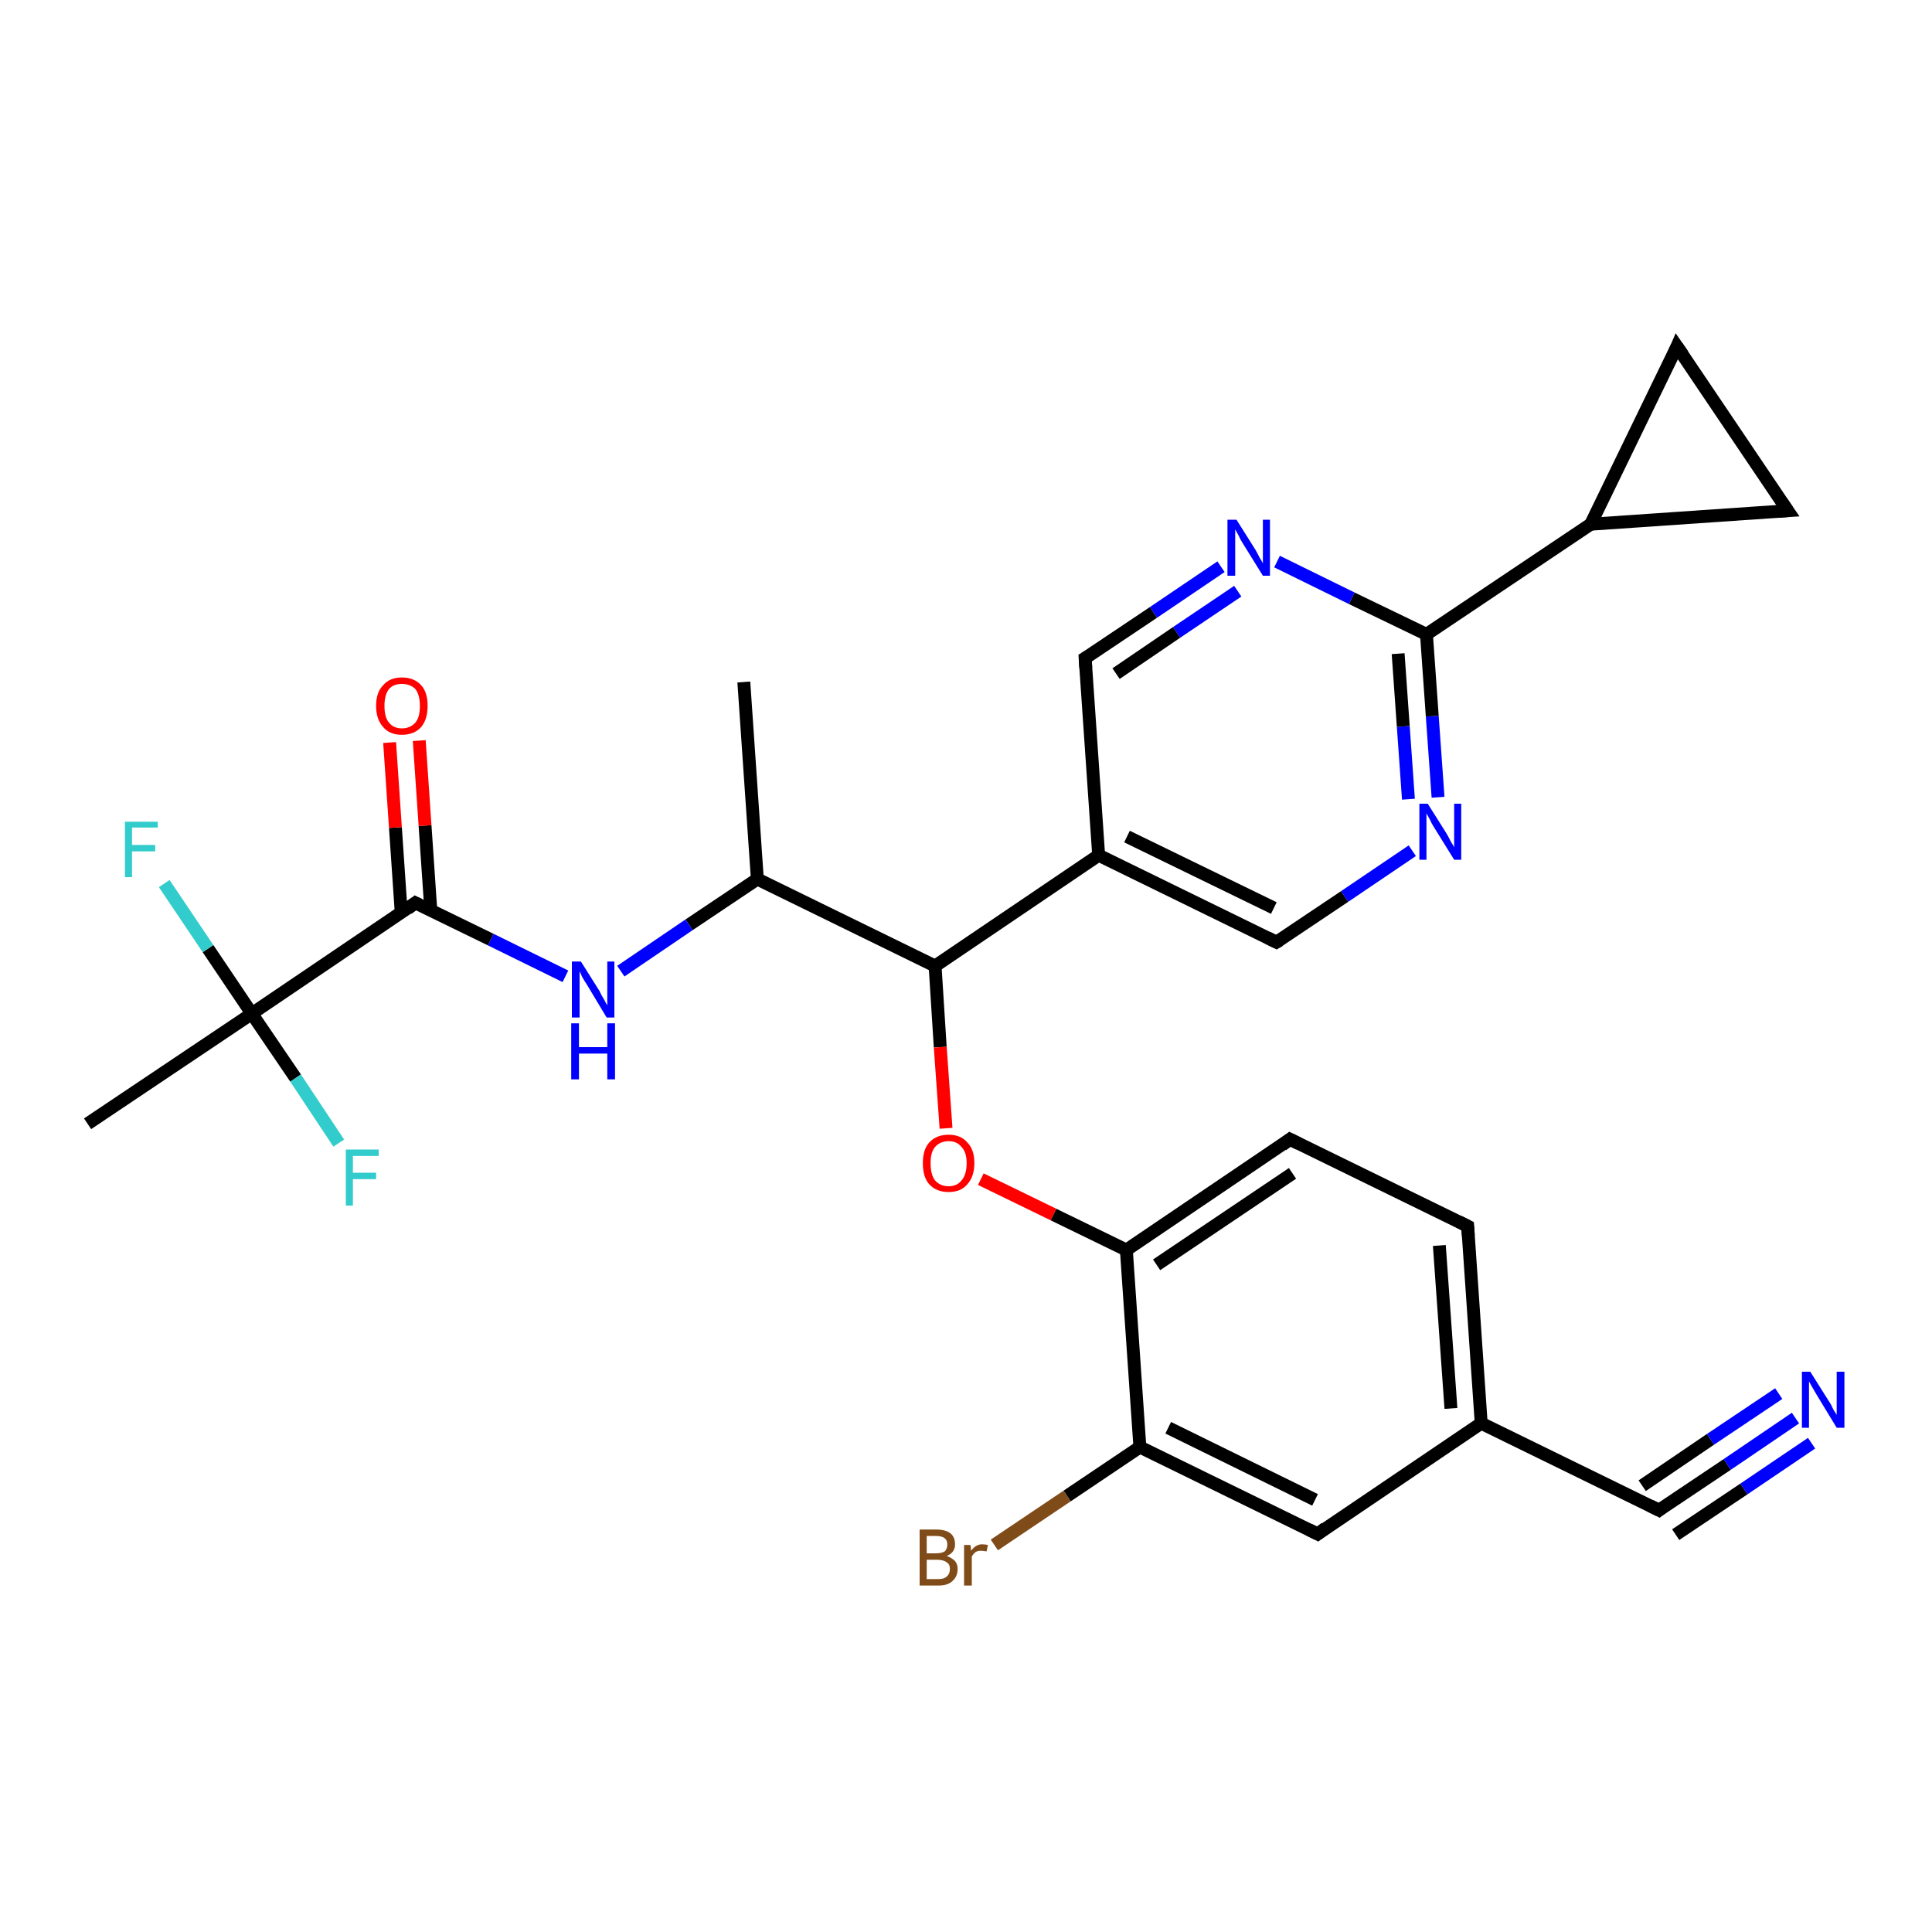 <?xml version='1.0' encoding='iso-8859-1'?>
<svg version='1.1' baseProfile='full'
              xmlns='http://www.w3.org/2000/svg'
                      xmlns:rdkit='http://www.rdkit.org/xml'
                      xmlns:xlink='http://www.w3.org/1999/xlink'
                  xml:space='preserve'
width='300px' height='300px' viewBox='0 0 300 300'>
<!-- END OF HEADER -->
<rect style='opacity:1.0;fill:#FFFFFF;stroke:none' width='300.0' height='300.0' x='0.0' y='0.0'> </rect>
<path class='bond-0 atom-0 atom-1' d='M 115.5,105.9 L 117.6,136.5' style='fill:none;fill-rule:evenodd;stroke:#000000;stroke-width:2.0px;stroke-linecap:butt;stroke-linejoin:miter;stroke-opacity:1' />
<path class='bond-1 atom-1 atom-2' d='M 117.6,136.5 L 107.0,143.6' style='fill:none;fill-rule:evenodd;stroke:#000000;stroke-width:2.0px;stroke-linecap:butt;stroke-linejoin:miter;stroke-opacity:1' />
<path class='bond-1 atom-1 atom-2' d='M 107.0,143.6 L 96.4,150.8' style='fill:none;fill-rule:evenodd;stroke:#0000FF;stroke-width:2.0px;stroke-linecap:butt;stroke-linejoin:miter;stroke-opacity:1' />
<path class='bond-2 atom-2 atom-3' d='M 87.8,151.6 L 76.2,145.9' style='fill:none;fill-rule:evenodd;stroke:#0000FF;stroke-width:2.0px;stroke-linecap:butt;stroke-linejoin:miter;stroke-opacity:1' />
<path class='bond-2 atom-2 atom-3' d='M 76.2,145.9 L 64.5,140.2' style='fill:none;fill-rule:evenodd;stroke:#000000;stroke-width:2.0px;stroke-linecap:butt;stroke-linejoin:miter;stroke-opacity:1' />
<path class='bond-3 atom-3 atom-4' d='M 66.9,141.4 L 66.0,128.2' style='fill:none;fill-rule:evenodd;stroke:#000000;stroke-width:2.0px;stroke-linecap:butt;stroke-linejoin:miter;stroke-opacity:1' />
<path class='bond-3 atom-3 atom-4' d='M 66.0,128.2 L 65.1,115.0' style='fill:none;fill-rule:evenodd;stroke:#FF0000;stroke-width:2.0px;stroke-linecap:butt;stroke-linejoin:miter;stroke-opacity:1' />
<path class='bond-3 atom-3 atom-4' d='M 62.3,141.7 L 61.4,128.5' style='fill:none;fill-rule:evenodd;stroke:#000000;stroke-width:2.0px;stroke-linecap:butt;stroke-linejoin:miter;stroke-opacity:1' />
<path class='bond-3 atom-3 atom-4' d='M 61.4,128.5 L 60.5,115.3' style='fill:none;fill-rule:evenodd;stroke:#FF0000;stroke-width:2.0px;stroke-linecap:butt;stroke-linejoin:miter;stroke-opacity:1' />
<path class='bond-4 atom-3 atom-5' d='M 64.5,140.2 L 39.1,157.4' style='fill:none;fill-rule:evenodd;stroke:#000000;stroke-width:2.0px;stroke-linecap:butt;stroke-linejoin:miter;stroke-opacity:1' />
<path class='bond-5 atom-5 atom-6' d='M 39.1,157.4 L 13.6,174.5' style='fill:none;fill-rule:evenodd;stroke:#000000;stroke-width:2.0px;stroke-linecap:butt;stroke-linejoin:miter;stroke-opacity:1' />
<path class='bond-6 atom-5 atom-7' d='M 39.1,157.4 L 45.9,167.4' style='fill:none;fill-rule:evenodd;stroke:#000000;stroke-width:2.0px;stroke-linecap:butt;stroke-linejoin:miter;stroke-opacity:1' />
<path class='bond-6 atom-5 atom-7' d='M 45.9,167.4 L 52.6,177.5' style='fill:none;fill-rule:evenodd;stroke:#33CCCC;stroke-width:2.0px;stroke-linecap:butt;stroke-linejoin:miter;stroke-opacity:1' />
<path class='bond-7 atom-5 atom-8' d='M 39.1,157.4 L 32.3,147.3' style='fill:none;fill-rule:evenodd;stroke:#000000;stroke-width:2.0px;stroke-linecap:butt;stroke-linejoin:miter;stroke-opacity:1' />
<path class='bond-7 atom-5 atom-8' d='M 32.3,147.3 L 25.5,137.2' style='fill:none;fill-rule:evenodd;stroke:#33CCCC;stroke-width:2.0px;stroke-linecap:butt;stroke-linejoin:miter;stroke-opacity:1' />
<path class='bond-8 atom-1 atom-9' d='M 117.6,136.5 L 145.2,150.0' style='fill:none;fill-rule:evenodd;stroke:#000000;stroke-width:2.0px;stroke-linecap:butt;stroke-linejoin:miter;stroke-opacity:1' />
<path class='bond-9 atom-9 atom-10' d='M 145.2,150.0 L 146.0,162.6' style='fill:none;fill-rule:evenodd;stroke:#000000;stroke-width:2.0px;stroke-linecap:butt;stroke-linejoin:miter;stroke-opacity:1' />
<path class='bond-9 atom-9 atom-10' d='M 146.0,162.6 L 146.9,175.2' style='fill:none;fill-rule:evenodd;stroke:#FF0000;stroke-width:2.0px;stroke-linecap:butt;stroke-linejoin:miter;stroke-opacity:1' />
<path class='bond-10 atom-10 atom-11' d='M 152.3,183.1 L 163.6,188.6' style='fill:none;fill-rule:evenodd;stroke:#FF0000;stroke-width:2.0px;stroke-linecap:butt;stroke-linejoin:miter;stroke-opacity:1' />
<path class='bond-10 atom-10 atom-11' d='M 163.6,188.6 L 174.9,194.1' style='fill:none;fill-rule:evenodd;stroke:#000000;stroke-width:2.0px;stroke-linecap:butt;stroke-linejoin:miter;stroke-opacity:1' />
<path class='bond-11 atom-11 atom-12' d='M 174.9,194.1 L 200.3,176.9' style='fill:none;fill-rule:evenodd;stroke:#000000;stroke-width:2.0px;stroke-linecap:butt;stroke-linejoin:miter;stroke-opacity:1' />
<path class='bond-11 atom-11 atom-12' d='M 179.6,196.4 L 200.7,182.2' style='fill:none;fill-rule:evenodd;stroke:#000000;stroke-width:2.0px;stroke-linecap:butt;stroke-linejoin:miter;stroke-opacity:1' />
<path class='bond-12 atom-12 atom-13' d='M 200.3,176.9 L 227.9,190.4' style='fill:none;fill-rule:evenodd;stroke:#000000;stroke-width:2.0px;stroke-linecap:butt;stroke-linejoin:miter;stroke-opacity:1' />
<path class='bond-13 atom-13 atom-14' d='M 227.9,190.4 L 230.0,221.0' style='fill:none;fill-rule:evenodd;stroke:#000000;stroke-width:2.0px;stroke-linecap:butt;stroke-linejoin:miter;stroke-opacity:1' />
<path class='bond-13 atom-13 atom-14' d='M 223.5,193.4 L 225.3,218.7' style='fill:none;fill-rule:evenodd;stroke:#000000;stroke-width:2.0px;stroke-linecap:butt;stroke-linejoin:miter;stroke-opacity:1' />
<path class='bond-14 atom-14 atom-15' d='M 230.0,221.0 L 204.6,238.2' style='fill:none;fill-rule:evenodd;stroke:#000000;stroke-width:2.0px;stroke-linecap:butt;stroke-linejoin:miter;stroke-opacity:1' />
<path class='bond-15 atom-15 atom-16' d='M 204.6,238.2 L 177.0,224.7' style='fill:none;fill-rule:evenodd;stroke:#000000;stroke-width:2.0px;stroke-linecap:butt;stroke-linejoin:miter;stroke-opacity:1' />
<path class='bond-15 atom-15 atom-16' d='M 204.2,232.9 L 181.4,221.7' style='fill:none;fill-rule:evenodd;stroke:#000000;stroke-width:2.0px;stroke-linecap:butt;stroke-linejoin:miter;stroke-opacity:1' />
<path class='bond-16 atom-16 atom-17' d='M 177.0,224.7 L 165.7,232.3' style='fill:none;fill-rule:evenodd;stroke:#000000;stroke-width:2.0px;stroke-linecap:butt;stroke-linejoin:miter;stroke-opacity:1' />
<path class='bond-16 atom-16 atom-17' d='M 165.7,232.3 L 154.4,239.9' style='fill:none;fill-rule:evenodd;stroke:#7F4C19;stroke-width:2.0px;stroke-linecap:butt;stroke-linejoin:miter;stroke-opacity:1' />
<path class='bond-17 atom-14 atom-18' d='M 230.0,221.0 L 257.6,234.5' style='fill:none;fill-rule:evenodd;stroke:#000000;stroke-width:2.0px;stroke-linecap:butt;stroke-linejoin:miter;stroke-opacity:1' />
<path class='bond-18 atom-18 atom-19' d='M 257.6,234.5 L 268.2,227.4' style='fill:none;fill-rule:evenodd;stroke:#000000;stroke-width:2.0px;stroke-linecap:butt;stroke-linejoin:miter;stroke-opacity:1' />
<path class='bond-18 atom-18 atom-19' d='M 268.2,227.4 L 278.8,220.2' style='fill:none;fill-rule:evenodd;stroke:#0000FF;stroke-width:2.0px;stroke-linecap:butt;stroke-linejoin:miter;stroke-opacity:1' />
<path class='bond-18 atom-18 atom-19' d='M 255.0,230.7 L 265.6,223.5' style='fill:none;fill-rule:evenodd;stroke:#000000;stroke-width:2.0px;stroke-linecap:butt;stroke-linejoin:miter;stroke-opacity:1' />
<path class='bond-18 atom-18 atom-19' d='M 265.6,223.5 L 276.2,216.4' style='fill:none;fill-rule:evenodd;stroke:#0000FF;stroke-width:2.0px;stroke-linecap:butt;stroke-linejoin:miter;stroke-opacity:1' />
<path class='bond-18 atom-18 atom-19' d='M 260.2,238.3 L 270.8,231.2' style='fill:none;fill-rule:evenodd;stroke:#000000;stroke-width:2.0px;stroke-linecap:butt;stroke-linejoin:miter;stroke-opacity:1' />
<path class='bond-18 atom-18 atom-19' d='M 270.8,231.2 L 281.3,224.1' style='fill:none;fill-rule:evenodd;stroke:#0000FF;stroke-width:2.0px;stroke-linecap:butt;stroke-linejoin:miter;stroke-opacity:1' />
<path class='bond-19 atom-9 atom-20' d='M 145.2,150.0 L 170.6,132.8' style='fill:none;fill-rule:evenodd;stroke:#000000;stroke-width:2.0px;stroke-linecap:butt;stroke-linejoin:miter;stroke-opacity:1' />
<path class='bond-20 atom-20 atom-21' d='M 170.6,132.8 L 198.2,146.3' style='fill:none;fill-rule:evenodd;stroke:#000000;stroke-width:2.0px;stroke-linecap:butt;stroke-linejoin:miter;stroke-opacity:1' />
<path class='bond-20 atom-20 atom-21' d='M 175.0,129.9 L 197.8,141.0' style='fill:none;fill-rule:evenodd;stroke:#000000;stroke-width:2.0px;stroke-linecap:butt;stroke-linejoin:miter;stroke-opacity:1' />
<path class='bond-21 atom-21 atom-22' d='M 198.2,146.3 L 208.8,139.2' style='fill:none;fill-rule:evenodd;stroke:#000000;stroke-width:2.0px;stroke-linecap:butt;stroke-linejoin:miter;stroke-opacity:1' />
<path class='bond-21 atom-21 atom-22' d='M 208.8,139.2 L 219.3,132.1' style='fill:none;fill-rule:evenodd;stroke:#0000FF;stroke-width:2.0px;stroke-linecap:butt;stroke-linejoin:miter;stroke-opacity:1' />
<path class='bond-22 atom-22 atom-23' d='M 223.3,123.8 L 222.4,111.2' style='fill:none;fill-rule:evenodd;stroke:#0000FF;stroke-width:2.0px;stroke-linecap:butt;stroke-linejoin:miter;stroke-opacity:1' />
<path class='bond-22 atom-22 atom-23' d='M 222.4,111.2 L 221.5,98.5' style='fill:none;fill-rule:evenodd;stroke:#000000;stroke-width:2.0px;stroke-linecap:butt;stroke-linejoin:miter;stroke-opacity:1' />
<path class='bond-22 atom-22 atom-23' d='M 218.7,124.1 L 217.9,112.8' style='fill:none;fill-rule:evenodd;stroke:#0000FF;stroke-width:2.0px;stroke-linecap:butt;stroke-linejoin:miter;stroke-opacity:1' />
<path class='bond-22 atom-22 atom-23' d='M 217.9,112.8 L 217.1,101.5' style='fill:none;fill-rule:evenodd;stroke:#000000;stroke-width:2.0px;stroke-linecap:butt;stroke-linejoin:miter;stroke-opacity:1' />
<path class='bond-23 atom-23 atom-24' d='M 221.5,98.5 L 209.9,92.9' style='fill:none;fill-rule:evenodd;stroke:#000000;stroke-width:2.0px;stroke-linecap:butt;stroke-linejoin:miter;stroke-opacity:1' />
<path class='bond-23 atom-23 atom-24' d='M 209.9,92.9 L 198.3,87.2' style='fill:none;fill-rule:evenodd;stroke:#0000FF;stroke-width:2.0px;stroke-linecap:butt;stroke-linejoin:miter;stroke-opacity:1' />
<path class='bond-24 atom-24 atom-25' d='M 189.6,88.0 L 179.1,95.1' style='fill:none;fill-rule:evenodd;stroke:#0000FF;stroke-width:2.0px;stroke-linecap:butt;stroke-linejoin:miter;stroke-opacity:1' />
<path class='bond-24 atom-24 atom-25' d='M 179.1,95.1 L 168.5,102.2' style='fill:none;fill-rule:evenodd;stroke:#000000;stroke-width:2.0px;stroke-linecap:butt;stroke-linejoin:miter;stroke-opacity:1' />
<path class='bond-24 atom-24 atom-25' d='M 192.2,91.8 L 182.7,98.2' style='fill:none;fill-rule:evenodd;stroke:#0000FF;stroke-width:2.0px;stroke-linecap:butt;stroke-linejoin:miter;stroke-opacity:1' />
<path class='bond-24 atom-24 atom-25' d='M 182.7,98.2 L 173.3,104.6' style='fill:none;fill-rule:evenodd;stroke:#000000;stroke-width:2.0px;stroke-linecap:butt;stroke-linejoin:miter;stroke-opacity:1' />
<path class='bond-25 atom-23 atom-26' d='M 221.5,98.5 L 247.0,81.4' style='fill:none;fill-rule:evenodd;stroke:#000000;stroke-width:2.0px;stroke-linecap:butt;stroke-linejoin:miter;stroke-opacity:1' />
<path class='bond-26 atom-26 atom-27' d='M 247.0,81.4 L 260.4,53.8' style='fill:none;fill-rule:evenodd;stroke:#000000;stroke-width:2.0px;stroke-linecap:butt;stroke-linejoin:miter;stroke-opacity:1' />
<path class='bond-27 atom-27 atom-28' d='M 260.4,53.8 L 277.6,79.3' style='fill:none;fill-rule:evenodd;stroke:#000000;stroke-width:2.0px;stroke-linecap:butt;stroke-linejoin:miter;stroke-opacity:1' />
<path class='bond-28 atom-16 atom-11' d='M 177.0,224.7 L 174.9,194.1' style='fill:none;fill-rule:evenodd;stroke:#000000;stroke-width:2.0px;stroke-linecap:butt;stroke-linejoin:miter;stroke-opacity:1' />
<path class='bond-29 atom-25 atom-20' d='M 168.5,102.2 L 170.6,132.8' style='fill:none;fill-rule:evenodd;stroke:#000000;stroke-width:2.0px;stroke-linecap:butt;stroke-linejoin:miter;stroke-opacity:1' />
<path class='bond-30 atom-28 atom-26' d='M 277.6,79.3 L 247.0,81.4' style='fill:none;fill-rule:evenodd;stroke:#000000;stroke-width:2.0px;stroke-linecap:butt;stroke-linejoin:miter;stroke-opacity:1' />
<path d='M 65.1,140.5 L 64.5,140.2 L 63.3,141.1' style='fill:none;stroke:#000000;stroke-width:2.0px;stroke-linecap:butt;stroke-linejoin:miter;stroke-opacity:1;' />
<path d='M 199.1,177.8 L 200.3,176.9 L 201.7,177.6' style='fill:none;stroke:#000000;stroke-width:2.0px;stroke-linecap:butt;stroke-linejoin:miter;stroke-opacity:1;' />
<path d='M 226.5,189.7 L 227.9,190.4 L 228.0,191.9' style='fill:none;stroke:#000000;stroke-width:2.0px;stroke-linecap:butt;stroke-linejoin:miter;stroke-opacity:1;' />
<path d='M 205.8,237.3 L 204.6,238.2 L 203.2,237.5' style='fill:none;stroke:#000000;stroke-width:2.0px;stroke-linecap:butt;stroke-linejoin:miter;stroke-opacity:1;' />
<path d='M 256.2,233.8 L 257.6,234.5 L 258.1,234.1' style='fill:none;stroke:#000000;stroke-width:2.0px;stroke-linecap:butt;stroke-linejoin:miter;stroke-opacity:1;' />
<path d='M 196.8,145.6 L 198.2,146.3 L 198.7,146.0' style='fill:none;stroke:#000000;stroke-width:2.0px;stroke-linecap:butt;stroke-linejoin:miter;stroke-opacity:1;' />
<path d='M 169.0,101.9 L 168.5,102.2 L 168.6,103.7' style='fill:none;stroke:#000000;stroke-width:2.0px;stroke-linecap:butt;stroke-linejoin:miter;stroke-opacity:1;' />
<path d='M 259.8,55.2 L 260.4,53.8 L 261.3,55.1' style='fill:none;stroke:#000000;stroke-width:2.0px;stroke-linecap:butt;stroke-linejoin:miter;stroke-opacity:1;' />
<path d='M 276.7,78.0 L 277.6,79.3 L 276.1,79.4' style='fill:none;stroke:#000000;stroke-width:2.0px;stroke-linecap:butt;stroke-linejoin:miter;stroke-opacity:1;' />
<path class='atom-2' d='M 90.2 149.3
L 93.1 153.9
Q 93.3 154.4, 93.8 155.2
Q 94.2 156.0, 94.3 156.1
L 94.3 149.3
L 95.4 149.3
L 95.4 158.0
L 94.2 158.0
L 91.2 153.0
Q 90.8 152.4, 90.4 151.7
Q 90.1 151.0, 90.0 150.8
L 90.0 158.0
L 88.8 158.0
L 88.8 149.3
L 90.2 149.3
' fill='#0000FF'/>
<path class='atom-2' d='M 88.7 158.9
L 89.9 158.9
L 89.9 162.6
L 94.3 162.6
L 94.3 158.9
L 95.5 158.9
L 95.5 167.6
L 94.3 167.6
L 94.3 163.6
L 89.9 163.6
L 89.9 167.6
L 88.7 167.6
L 88.7 158.9
' fill='#0000FF'/>
<path class='atom-4' d='M 58.4 109.6
Q 58.4 107.5, 59.5 106.4
Q 60.5 105.2, 62.4 105.2
Q 64.3 105.2, 65.4 106.4
Q 66.4 107.5, 66.4 109.6
Q 66.4 111.7, 65.4 112.9
Q 64.3 114.1, 62.4 114.1
Q 60.5 114.1, 59.5 112.9
Q 58.4 111.7, 58.4 109.6
M 62.4 113.1
Q 63.7 113.1, 64.5 112.2
Q 65.2 111.4, 65.2 109.6
Q 65.2 107.9, 64.5 107.0
Q 63.7 106.2, 62.4 106.2
Q 61.1 106.2, 60.4 107.0
Q 59.7 107.9, 59.7 109.6
Q 59.7 111.4, 60.4 112.2
Q 61.1 113.1, 62.4 113.1
' fill='#FF0000'/>
<path class='atom-7' d='M 53.7 178.5
L 58.8 178.5
L 58.8 179.5
L 54.8 179.5
L 54.8 182.1
L 58.4 182.1
L 58.4 183.1
L 54.8 183.1
L 54.8 187.2
L 53.7 187.2
L 53.7 178.5
' fill='#33CCCC'/>
<path class='atom-8' d='M 19.4 127.6
L 24.5 127.6
L 24.5 128.5
L 20.5 128.5
L 20.5 131.2
L 24.1 131.2
L 24.1 132.2
L 20.5 132.2
L 20.5 136.2
L 19.4 136.2
L 19.4 127.6
' fill='#33CCCC'/>
<path class='atom-10' d='M 143.3 180.6
Q 143.3 178.5, 144.3 177.4
Q 145.4 176.2, 147.3 176.2
Q 149.2 176.2, 150.2 177.4
Q 151.3 178.5, 151.3 180.6
Q 151.3 182.7, 150.2 183.9
Q 149.2 185.1, 147.3 185.1
Q 145.4 185.1, 144.3 183.9
Q 143.3 182.8, 143.3 180.6
M 147.3 184.2
Q 148.6 184.2, 149.3 183.3
Q 150.1 182.4, 150.1 180.6
Q 150.1 178.9, 149.3 178.1
Q 148.6 177.2, 147.3 177.2
Q 146.0 177.2, 145.2 178.1
Q 144.5 178.9, 144.5 180.6
Q 144.5 182.4, 145.2 183.3
Q 146.0 184.2, 147.3 184.2
' fill='#FF0000'/>
<path class='atom-17' d='M 147.0 241.6
Q 147.8 241.9, 148.3 242.4
Q 148.7 242.9, 148.7 243.6
Q 148.7 244.8, 147.9 245.5
Q 147.2 246.2, 145.7 246.2
L 142.8 246.2
L 142.8 237.5
L 145.3 237.5
Q 146.8 237.5, 147.6 238.1
Q 148.3 238.7, 148.3 239.8
Q 148.3 241.1, 147.0 241.6
M 143.9 238.5
L 143.9 241.2
L 145.3 241.2
Q 146.2 241.2, 146.7 240.9
Q 147.1 240.5, 147.1 239.8
Q 147.1 238.5, 145.3 238.5
L 143.9 238.5
M 145.7 245.2
Q 146.6 245.2, 147.0 244.8
Q 147.5 244.4, 147.5 243.6
Q 147.5 242.9, 147.0 242.6
Q 146.5 242.2, 145.5 242.2
L 143.9 242.2
L 143.9 245.2
L 145.7 245.2
' fill='#7F4C19'/>
<path class='atom-17' d='M 150.7 239.9
L 150.8 240.8
Q 151.5 239.8, 152.5 239.8
Q 152.9 239.8, 153.4 239.9
L 153.2 240.9
Q 152.6 240.8, 152.3 240.8
Q 151.8 240.8, 151.5 241.0
Q 151.2 241.2, 150.9 241.7
L 150.9 246.2
L 149.7 246.2
L 149.7 239.9
L 150.7 239.9
' fill='#7F4C19'/>
<path class='atom-19' d='M 281.1 213.0
L 284.0 217.6
Q 284.3 218.0, 284.7 218.9
Q 285.2 219.7, 285.2 219.7
L 285.2 213.0
L 286.4 213.0
L 286.4 221.7
L 285.2 221.7
L 282.1 216.6
Q 281.8 216.1, 281.4 215.4
Q 281.0 214.7, 280.9 214.5
L 280.9 221.7
L 279.8 221.7
L 279.8 213.0
L 281.1 213.0
' fill='#0000FF'/>
<path class='atom-22' d='M 221.7 124.8
L 224.6 129.4
Q 224.9 129.9, 225.3 130.7
Q 225.8 131.5, 225.8 131.6
L 225.8 124.8
L 226.9 124.8
L 226.9 133.5
L 225.8 133.5
L 222.7 128.5
Q 222.3 127.9, 222.0 127.2
Q 221.6 126.5, 221.5 126.3
L 221.5 133.5
L 220.4 133.5
L 220.4 124.8
L 221.7 124.8
' fill='#0000FF'/>
<path class='atom-24' d='M 192.0 80.7
L 194.9 85.3
Q 195.2 85.8, 195.6 86.6
Q 196.1 87.4, 196.1 87.5
L 196.1 80.7
L 197.2 80.7
L 197.2 89.4
L 196.1 89.4
L 193.0 84.4
Q 192.6 83.8, 192.3 83.1
Q 191.9 82.4, 191.8 82.2
L 191.8 89.4
L 190.6 89.4
L 190.6 80.7
L 192.0 80.7
' fill='#0000FF'/>
</svg>
